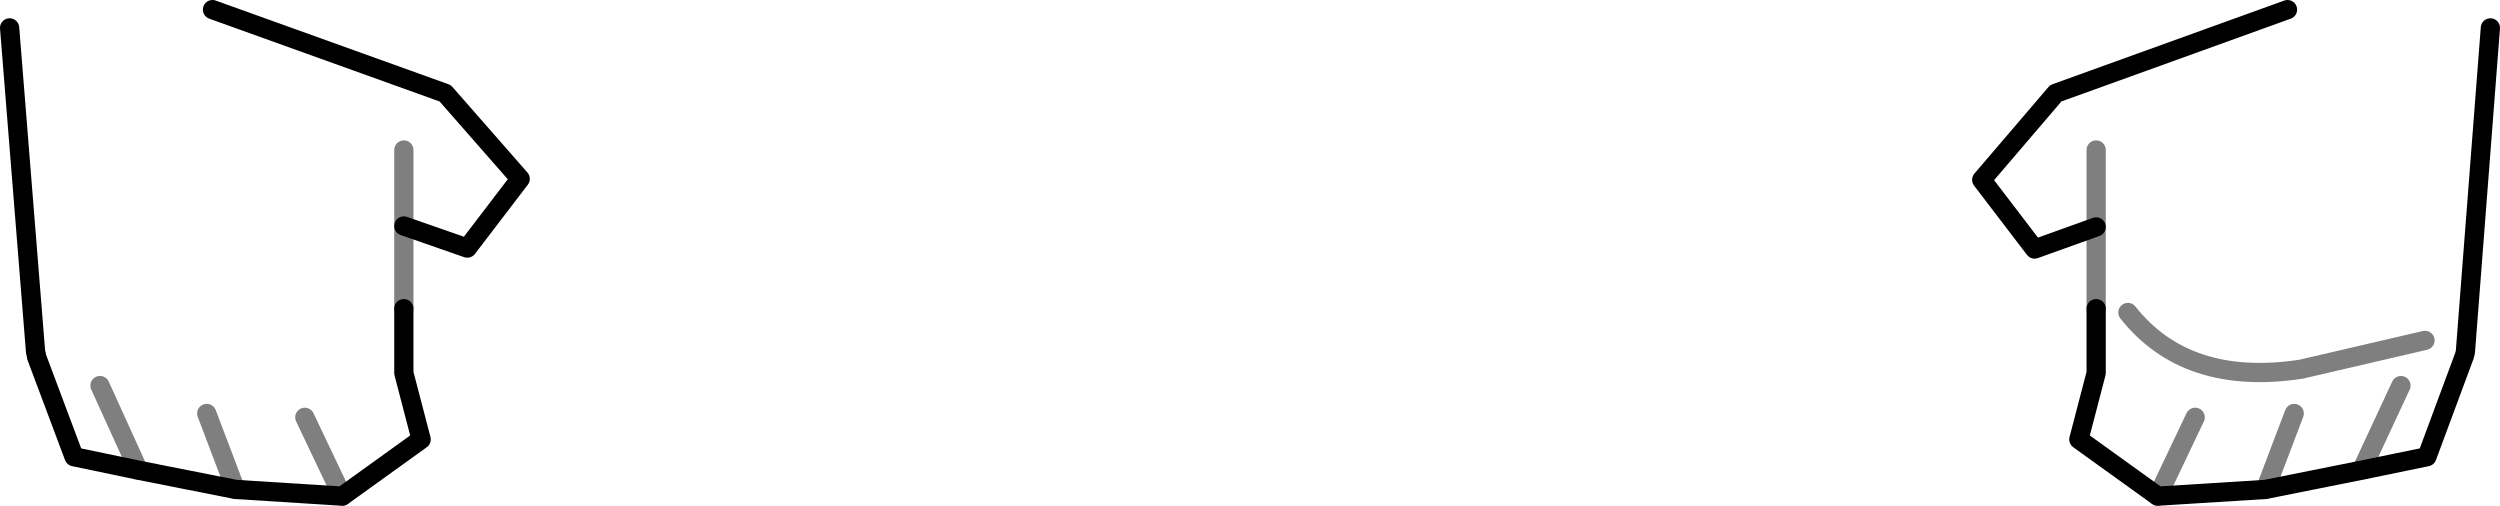 <?xml version="1.0" encoding="UTF-8" standalone="no"?>
<svg xmlns:xlink="http://www.w3.org/1999/xlink" height="26.3px" width="130.0px" xmlns="http://www.w3.org/2000/svg">
  <g transform="matrix(1.0, 0.0, 0.0, 1.0, -334.95, -357.6)">
    <path d="M355.95 365.4 L355.95 369.35 355.95 373.65 M342.15 382.05 L340.15 377.65 M347.2 383.05 L345.7 379.1 M352.75 383.4 L350.8 379.3 M443.95 373.65 L443.95 369.4 443.95 365.4 M457.75 382.05 L459.8 377.65 M447.15 383.4 L449.1 379.3 M445.6 373.85 Q448.65 377.7 454.6 376.8 L461.05 375.3 M452.75 383.05 L454.25 379.1" fill="none" stroke="#000000" stroke-linecap="round" stroke-linejoin="round" stroke-opacity="0.502" stroke-width="1.0"/>
    <path d="M355.95 369.35 L359.25 370.5 362.0 366.9 358.1 362.45 346.0 358.1 M355.95 373.65 L355.95 377.0 356.85 380.45 352.75 383.4 347.2 383.05 342.15 382.05 338.8 381.35 336.85 376.15 336.85 376.1 336.8 375.9 335.45 359.05 M464.45 359.05 L463.15 375.9 463.1 376.1 461.15 381.35 457.75 382.05 452.75 383.05 447.15 383.4 443.05 380.45 443.95 377.0 443.95 373.65 M443.95 369.4 L440.75 370.55 438.0 366.95 441.85 362.45 453.9 358.1" fill="none" stroke="#000000" stroke-linecap="round" stroke-linejoin="round" stroke-width="1.0"/>
  </g>
</svg>
